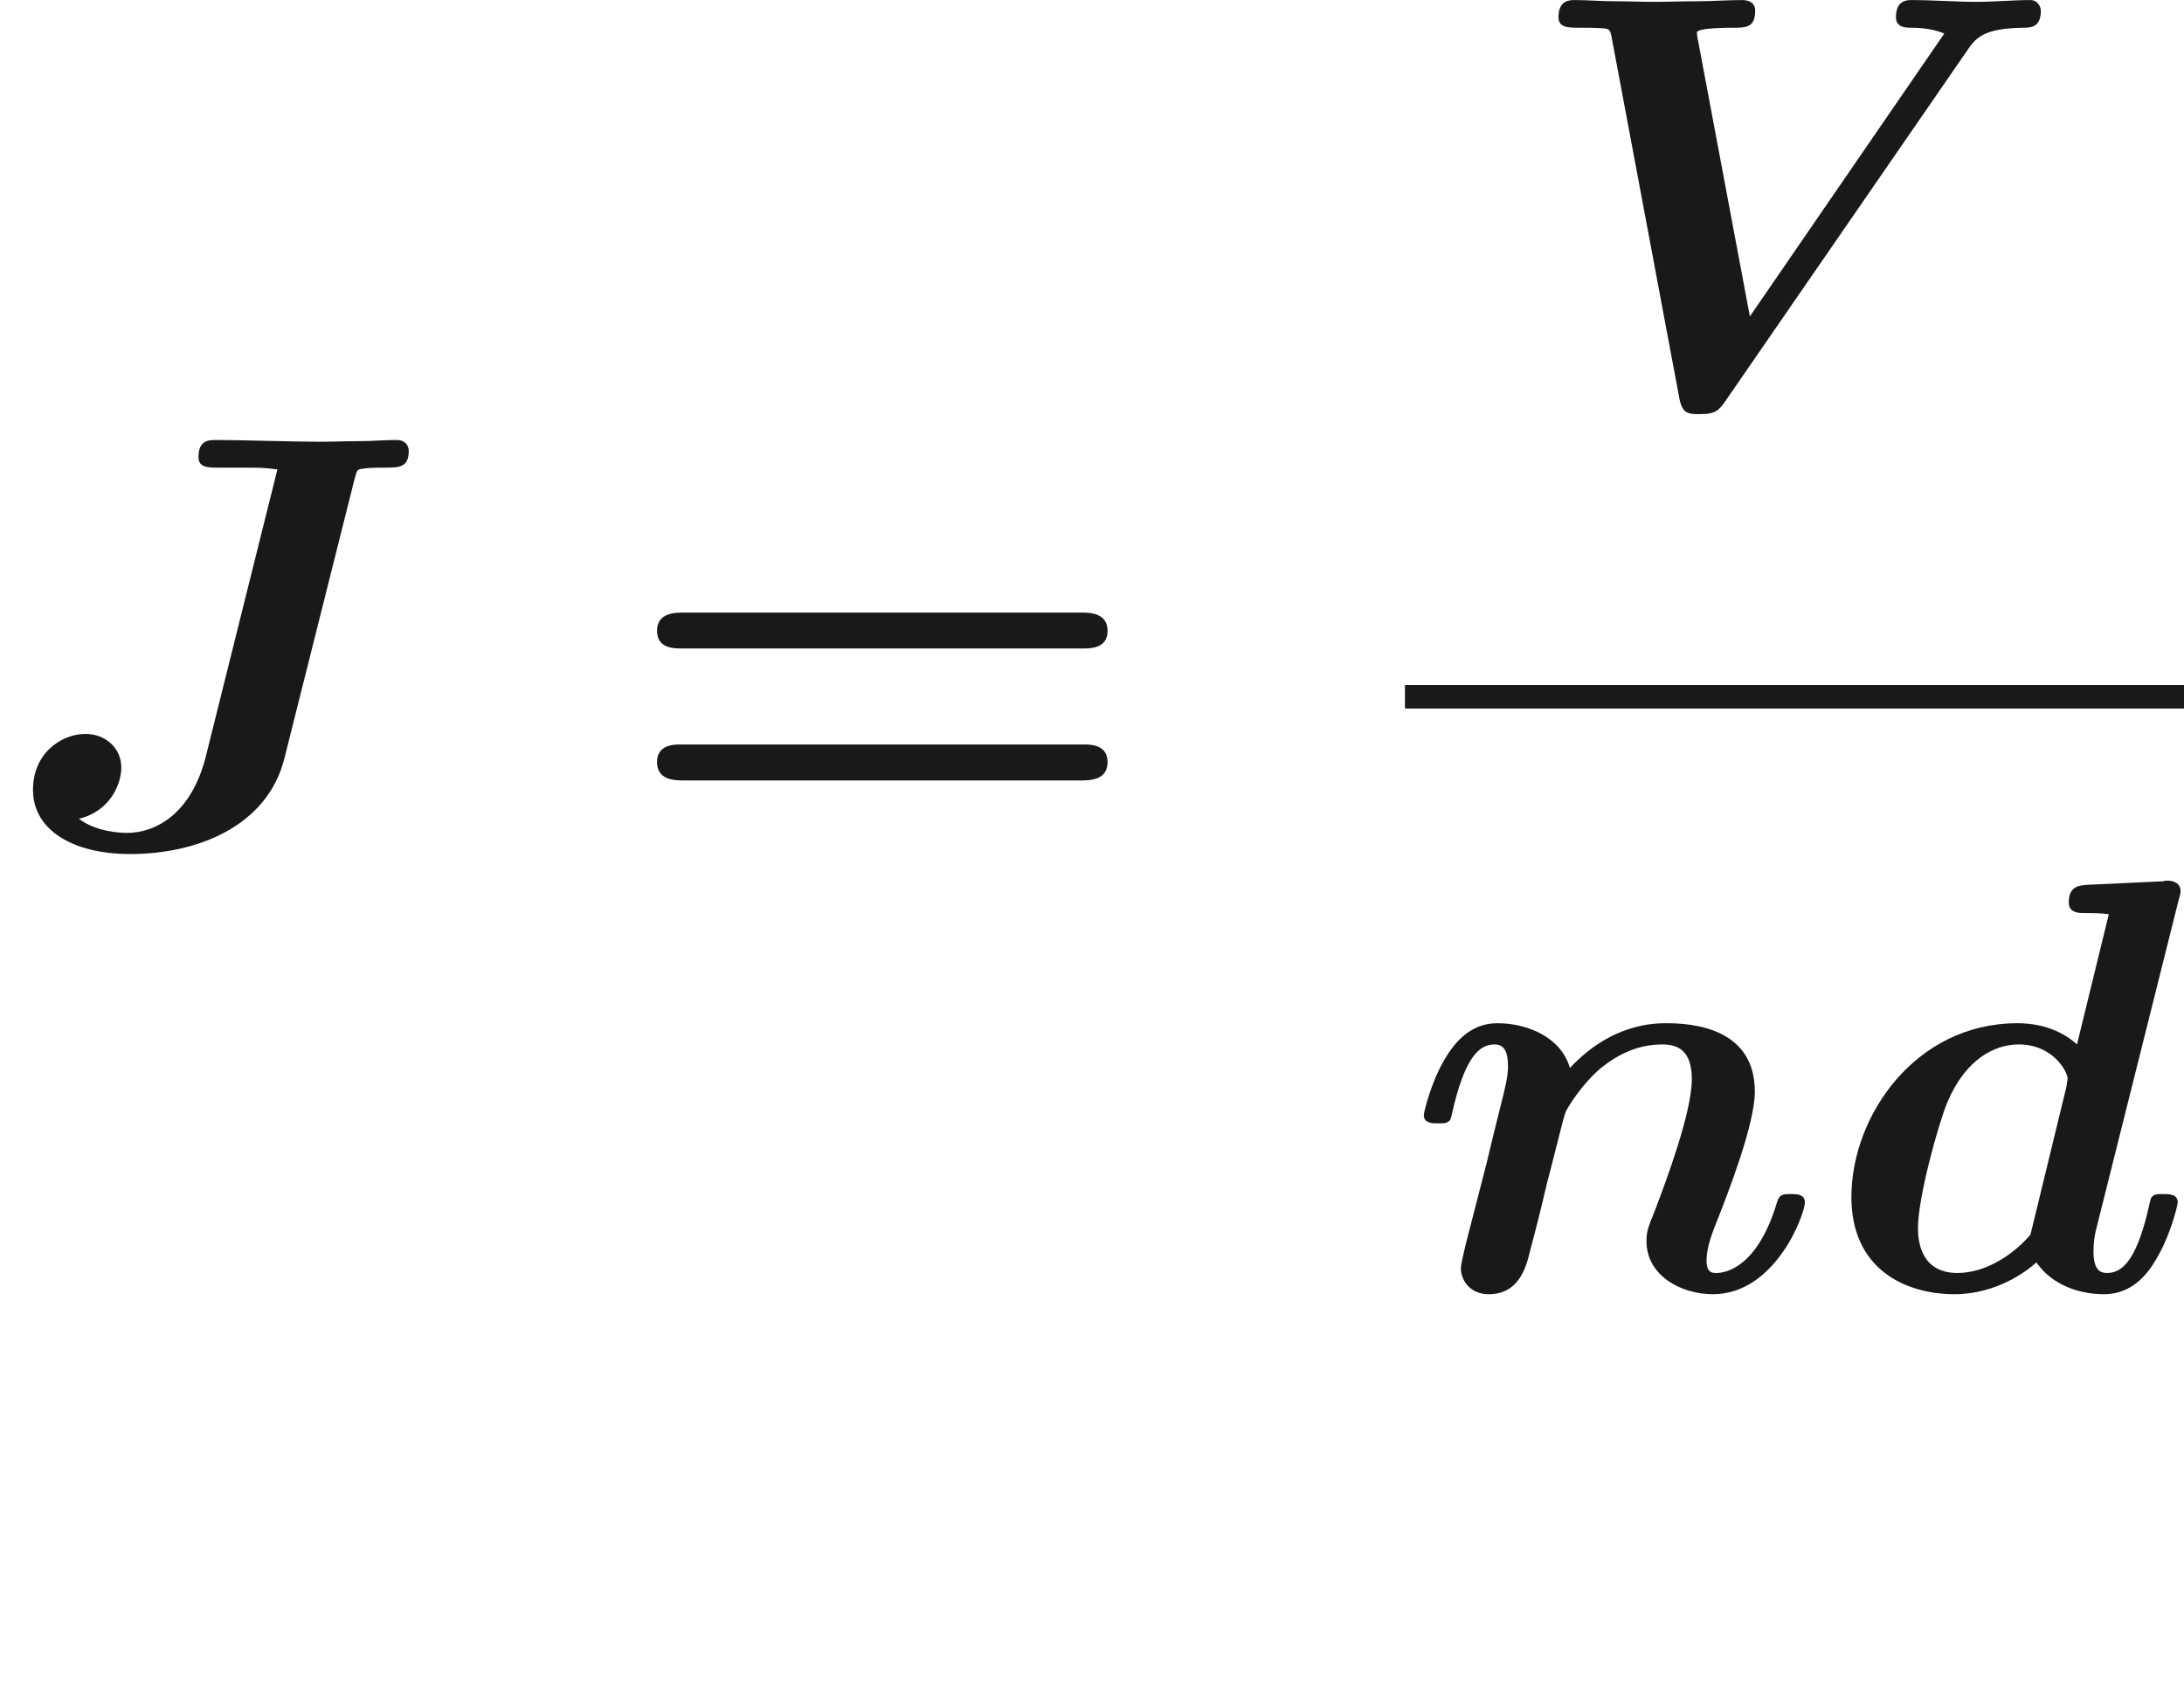 <ns0:svg xmlns:ns0="http://www.w3.org/2000/svg" xmlns:ns1="http://www.w3.org/1999/xlink" version="1.1" width="36.941pt" height="28.549pt" viewBox="-52.075 -72 36.941 28.549" readme2tex:offset="7.533273000000001" xmlns:readme2tex="http://github.com/leegao/readme2tex/">
<ns0:defs>
<ns0:path id="g2-97" d="M3.318-.757C3.357-.359 3.626 .06 4.095 .06C4.304 .06 4.912-.08 4.912-.887V-1.445H4.663V-.887C4.663-.309 4.413-.249 4.304-.249C3.975-.249 3.935-.697 3.935-.747V-2.74C3.935-3.158 3.935-3.547 3.577-3.915C3.188-4.304 2.69-4.463 2.212-4.463C1.395-4.463 .707-3.995 .707-3.337C.707-3.039 .907-2.869 1.166-2.869C1.445-2.869 1.624-3.068 1.624-3.328C1.624-3.447 1.574-3.776 1.116-3.786C1.385-4.134 1.873-4.244 2.192-4.244C2.68-4.244 3.248-3.856 3.248-2.969V-2.6C2.74-2.57 2.042-2.54 1.415-2.242C.667-1.903 .418-1.385 .418-.946C.418-.139 1.385 .11 2.012 .11C2.67 .11 3.128-.289 3.318-.757ZM3.248-2.391V-1.395C3.248-.448 2.531-.11 2.082-.11C1.594-.11 1.186-.458 1.186-.956C1.186-1.504 1.604-2.331 3.248-2.391Z" />
<ns0:path id="g0-74" d="M5.998-6.177C6.037-6.326 6.047-6.336 6.117-6.346C6.237-6.366 6.376-6.366 6.496-6.366C6.755-6.366 6.914-6.366 6.914-6.655C6.914-6.675 6.904-6.834 6.705-6.834S6.286-6.814 6.077-6.814C5.858-6.814 5.619-6.804 5.39-6.804C5.001-6.804 4.045-6.834 3.656-6.834C3.537-6.834 3.357-6.834 3.357-6.545C3.357-6.366 3.517-6.366 3.696-6.366H4.045C4.433-6.366 4.453-6.366 4.692-6.336L3.487-1.504C3.238-.488 2.61-.189 2.152-.189C2.062-.189 1.634-.199 1.335-.428C1.873-.558 2.052-1.026 2.052-1.295C2.052-1.624 1.783-1.863 1.445-1.863C1.046-1.863 .558-1.544 .558-.917C.558-.229 1.245 .169 2.202 .169C3.318 .169 4.523-.289 4.812-1.455L5.998-6.177Z" />
<ns0:path id="g0-86" d="M7.562-5.968C7.711-6.187 7.831-6.356 8.518-6.366C8.638-6.366 8.817-6.366 8.817-6.655C8.817-6.715 8.767-6.834 8.638-6.834C8.349-6.834 8.03-6.804 7.731-6.804C7.372-6.804 6.984-6.834 6.635-6.834C6.555-6.834 6.366-6.834 6.366-6.545C6.366-6.366 6.535-6.366 6.625-6.366C6.675-6.366 6.964-6.366 7.183-6.267L3.895-1.484L3.019-6.147C3.009-6.177 2.999-6.257 2.999-6.286C2.999-6.366 3.537-6.366 3.606-6.366C3.826-6.366 3.985-6.366 3.985-6.655C3.985-6.785 3.885-6.834 3.766-6.834C3.517-6.834 3.258-6.814 3.009-6.814C2.77-6.814 2.521-6.804 2.281-6.804C2.052-6.804 1.823-6.814 1.594-6.814C1.375-6.814 1.146-6.834 .936-6.834C.847-6.834 .658-6.834 .658-6.545C.658-6.366 .817-6.366 1.026-6.366C1.156-6.366 1.275-6.366 1.415-6.356C1.524-6.346 1.534-6.336 1.564-6.167L2.7-.11C2.75 .169 2.859 .169 3.049 .169C3.328 .169 3.377 .1 3.507-.09L7.562-5.968Z" />
<ns0:path id="g0-100" d="M5.978-6.565C6.017-6.705 6.017-6.725 6.017-6.735C6.017-6.864 5.908-6.914 5.798-6.914C5.758-6.914 5.748-6.914 5.729-6.904L4.443-6.844C4.304-6.834 4.125-6.824 4.125-6.545C4.125-6.366 4.304-6.366 4.384-6.366C4.493-6.366 4.672-6.366 4.802-6.346L4.264-4.144C4.115-4.284 3.786-4.503 3.258-4.503C1.524-4.503 .448-2.929 .448-1.564C.448-.339 1.365 .08 2.192 .08C2.899 .08 3.417-.309 3.577-.458C3.955 .08 4.613 .08 4.722 .08C5.091 .08 5.38-.13 5.589-.488C5.838-.887 5.968-1.425 5.968-1.474C5.968-1.614 5.818-1.614 5.729-1.614C5.619-1.614 5.579-1.614 5.529-1.564C5.509-1.544 5.509-1.524 5.45-1.275C5.25-.478 5.021-.279 4.772-.279C4.663-.279 4.543-.319 4.543-.648C4.543-.797 4.563-.936 4.603-1.076L5.978-6.565ZM3.477-.927C3.188-.588 2.72-.279 2.242-.279C1.624-.279 1.574-.817 1.574-1.036C1.574-1.554 1.913-2.78 2.072-3.168C2.381-3.895 2.869-4.144 3.278-4.144C3.866-4.144 4.105-3.676 4.105-3.567L4.085-3.427L3.477-.927Z" />
<ns0:path id="g0-110" d="M2.79-3.746C2.65-4.244 2.102-4.503 1.564-4.503C1.196-4.503 .917-4.294 .697-3.935C.448-3.537 .319-2.999 .319-2.949C.319-2.809 .468-2.809 .558-2.809C.667-2.809 .707-2.809 .757-2.859C.777-2.879 .777-2.899 .837-3.148C1.036-3.925 1.255-4.144 1.514-4.144C1.664-4.144 1.743-4.045 1.743-3.776C1.743-3.606 1.704-3.447 1.604-3.049C1.534-2.77 1.435-2.371 1.385-2.152L1.026-.757C.996-.618 .946-.428 .946-.359C.946-.149 1.106 .08 1.415 .08C1.933 .08 2.052-.379 2.122-.677C2.222-1.046 2.301-1.365 2.401-1.793C2.441-1.923 2.69-2.949 2.71-2.979C2.72-3.039 2.999-3.487 3.328-3.756C3.606-3.975 3.935-4.144 4.354-4.144C4.613-4.144 4.852-4.045 4.852-3.557C4.852-2.989 4.413-1.823 4.224-1.325C4.115-1.056 4.085-.986 4.085-.817C4.085-.239 4.663 .08 5.21 .08C6.267 .08 6.765-1.275 6.765-1.474C6.765-1.614 6.615-1.614 6.526-1.614C6.406-1.614 6.336-1.614 6.296-1.484C5.968-.379 5.43-.279 5.27-.279C5.2-.279 5.101-.279 5.101-.488C5.101-.717 5.2-.966 5.3-1.215C5.46-1.624 5.918-2.79 5.918-3.347C5.918-4.264 5.151-4.503 4.433-4.503C4.224-4.503 3.497-4.503 2.79-3.746Z" />
<ns0:path id="g1-61" d="M7.851-3.308C7.97-3.308 8.259-3.308 8.259-3.606C8.259-3.915 7.95-3.915 7.801-3.915H1.096C.946-3.915 .638-3.915 .638-3.606C.638-3.308 .927-3.308 1.046-3.308H7.851ZM7.801-1.076C7.95-1.076 8.259-1.076 8.259-1.385C8.259-1.684 7.97-1.684 7.851-1.684H1.046C.927-1.684 .638-1.684 .638-1.385C.638-1.076 .946-1.076 1.096-1.076H7.801Z" />
</ns0:defs>
<ns0:g id="page1" fill-opacity="0.9">
<ns0:use x="-52.075" y="-57.725" ns1:href="#g0-74" />
<ns0:use x="-41.6" y="-57.725" ns1:href="#g1-61" />
<ns0:use x="-26.372" y="-65.165" ns1:href="#g0-86" />
<ns0:rect x="-28.311" y="-60.415" height=".398" width="13.177" />
<ns0:use x="-28.311" y="-50.192" ns1:href="#g0-110" />
<ns0:use x="-21.208" y="-50.192" ns1:href="#g0-100" />
</ns0:g>
</ns0:svg>